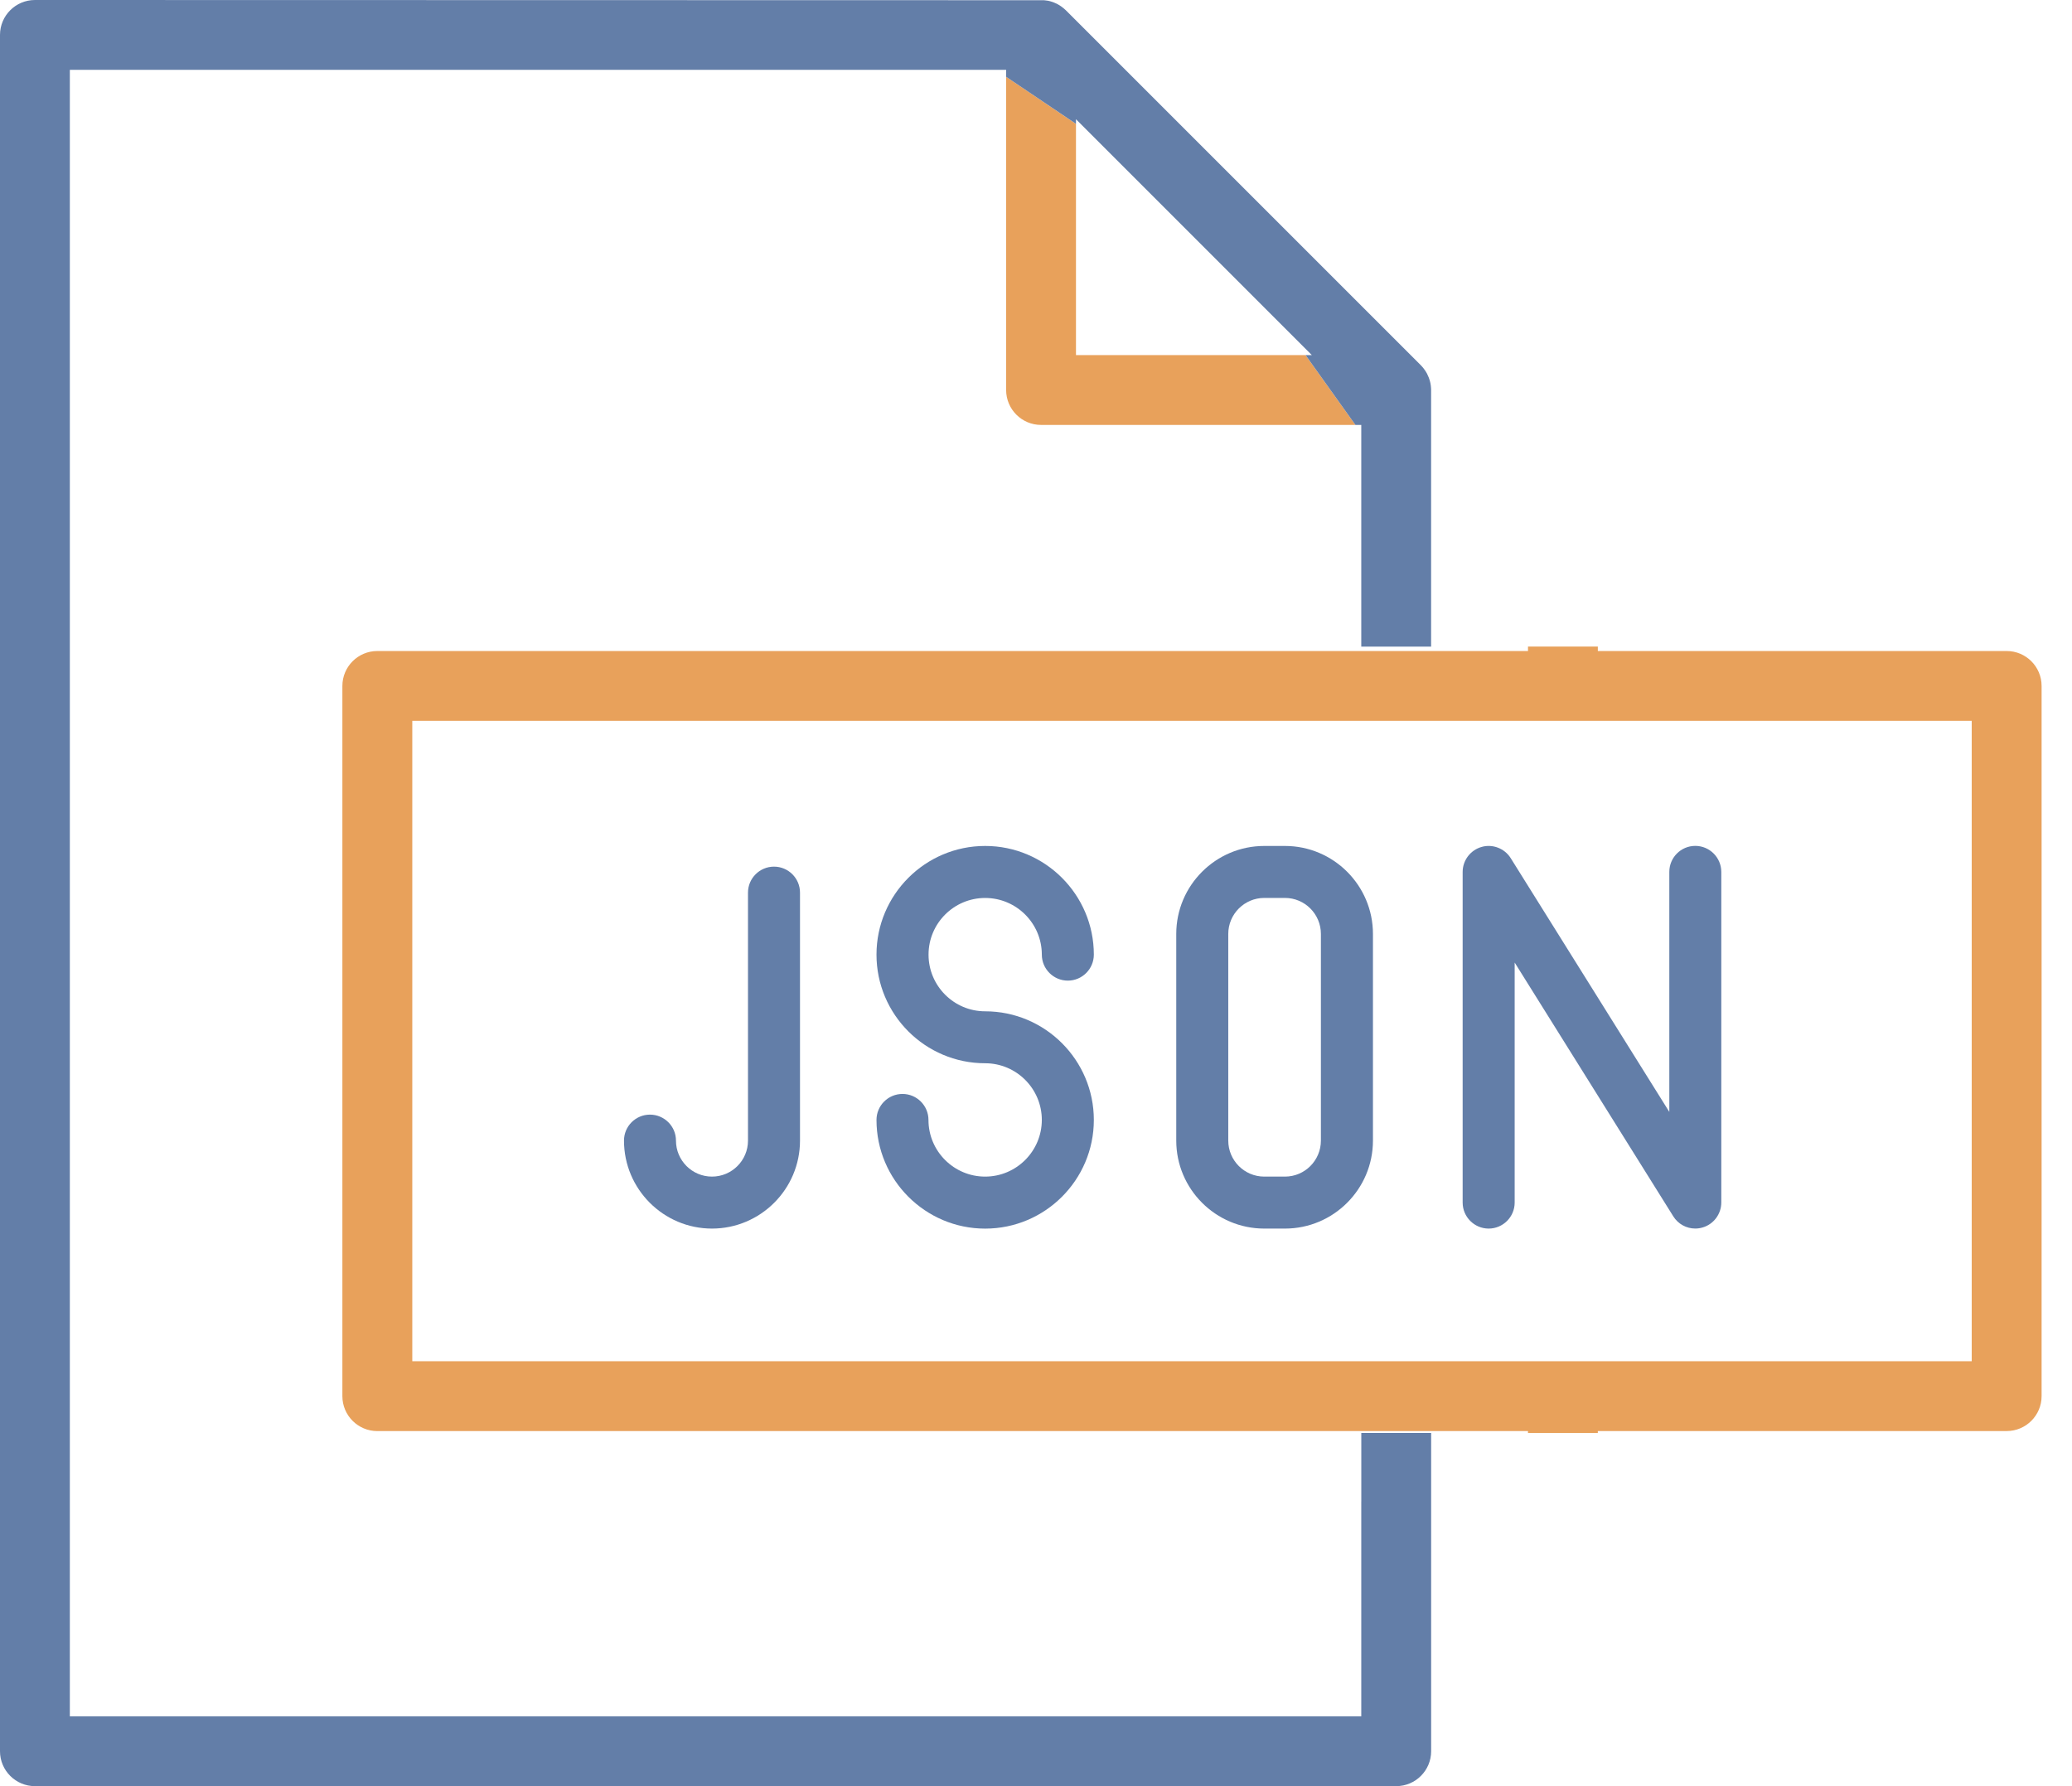 <svg width="58" height="50" viewBox="0 0 58 50" fill="none" xmlns="http://www.w3.org/2000/svg">
<path d="M56.171 18.224H44.727V18.099H42.772V18.224H10.562C10.023 18.224 9.584 18.662 9.584 19.202V39.083C9.584 39.622 10.022 40.061 10.562 40.061H42.772V40.115H44.727V40.06H56.171C56.71 40.06 57.149 39.622 57.149 39.082V19.202C57.149 18.662 56.71 18.224 56.171 18.224ZM55.193 38.105H11.541V20.179H55.193V38.105Z" fill="#E8A15B"/>
<path d="M27.576 32.937C26.701 32.937 25.99 32.225 25.99 31.351C25.99 30.95 25.664 30.623 25.263 30.623C24.862 30.623 24.535 30.949 24.535 31.351C24.535 33.028 25.9 34.393 27.577 34.393C29.254 34.393 30.619 33.029 30.619 31.351C30.619 29.674 29.254 28.31 27.577 28.31C26.702 28.31 25.992 27.598 25.992 26.723C25.992 25.848 26.702 25.137 27.577 25.137C28.452 25.137 29.163 25.849 29.163 26.723C29.163 27.124 29.49 27.451 29.891 27.451C30.292 27.451 30.619 27.125 30.619 26.723C30.619 25.046 29.254 23.681 27.577 23.681C25.9 23.681 24.535 25.046 24.535 26.723C24.535 28.4 25.9 29.764 27.577 29.764C28.452 29.764 29.163 30.476 29.163 31.351C29.162 32.225 28.451 32.937 27.576 32.937Z" fill="#637EA8"/>
<path d="M19.93 34.392C21.288 34.392 22.394 33.287 22.394 31.929V24.987C22.394 24.586 22.067 24.26 21.666 24.26C21.265 24.26 20.938 24.586 20.938 24.987V31.929C20.938 32.485 20.486 32.937 19.93 32.937C19.374 32.937 18.922 32.485 18.922 31.929C18.922 31.528 18.595 31.202 18.194 31.202C17.793 31.202 17.467 31.528 17.467 31.929C17.467 33.287 18.572 34.392 19.93 34.392Z" fill="#637EA8"/>
<path d="M35.39 34.392H35.969C37.327 34.392 38.432 33.287 38.432 31.929V26.144C38.432 24.786 37.327 23.681 35.969 23.681H35.39C34.032 23.681 32.926 24.786 32.926 26.144V31.929C32.926 33.286 34.031 34.392 35.39 34.392ZM34.382 26.144C34.382 25.588 34.834 25.136 35.39 25.136H35.969C36.524 25.136 36.975 25.588 36.975 26.144V31.929C36.975 32.485 36.524 32.937 35.969 32.937H35.39C34.834 32.937 34.382 32.485 34.382 31.929V26.144Z" fill="#637EA8"/>
<path d="M41.671 34.392C42.072 34.392 42.399 34.066 42.399 33.664V26.945L46.839 34.049C46.973 34.263 47.203 34.391 47.455 34.391C47.523 34.391 47.59 34.381 47.656 34.362C47.967 34.274 48.183 33.986 48.183 33.663V24.407C48.183 24.006 47.856 23.679 47.455 23.679C47.054 23.679 46.728 24.005 46.728 24.407V31.126L42.288 24.022C42.119 23.751 41.781 23.618 41.471 23.709C41.16 23.798 40.943 24.085 40.943 24.408V33.664C40.943 34.065 41.27 34.392 41.671 34.392Z" fill="#637EA8"/>
<path d="M29.141 11.895H37.941L36.545 9.94H30.119V3.468L28.164 2.15V10.918C28.164 11.457 28.603 11.895 29.141 11.895Z" fill="#E8A15B"/>
<path d="M38.105 42.03V48.045H1.955V1.955H28.164V2.15L30.119 3.467V3.337L36.722 9.941H36.546L37.942 11.896H38.105V16.183V18.1H40.06V16.183V10.893L40.057 10.852C40.055 10.813 40.05 10.774 40.041 10.728C40.033 10.685 40.021 10.643 39.997 10.575C39.983 10.539 39.967 10.502 39.946 10.46C39.925 10.422 39.903 10.385 39.859 10.325C39.833 10.291 39.805 10.257 39.775 10.227L29.834 0.286C29.803 0.256 29.77 0.228 29.711 0.184C29.678 0.16 29.642 0.137 29.588 0.108C29.557 0.092 29.523 0.077 29.492 0.066L29.455 0.053C29.417 0.04 29.378 0.029 29.343 0.022L29.303 0.016C29.276 0.012 29.249 0.008 29.221 0.006L0.978 0C0.439 0 0 0.438 0 0.977V49.023C0 49.562 0.439 50 0.978 50H39.083C39.622 50 40.061 49.562 40.061 49.023V42.03V40.113H38.106V42.03H38.105Z" fill="#637EA8"/>
</svg>
